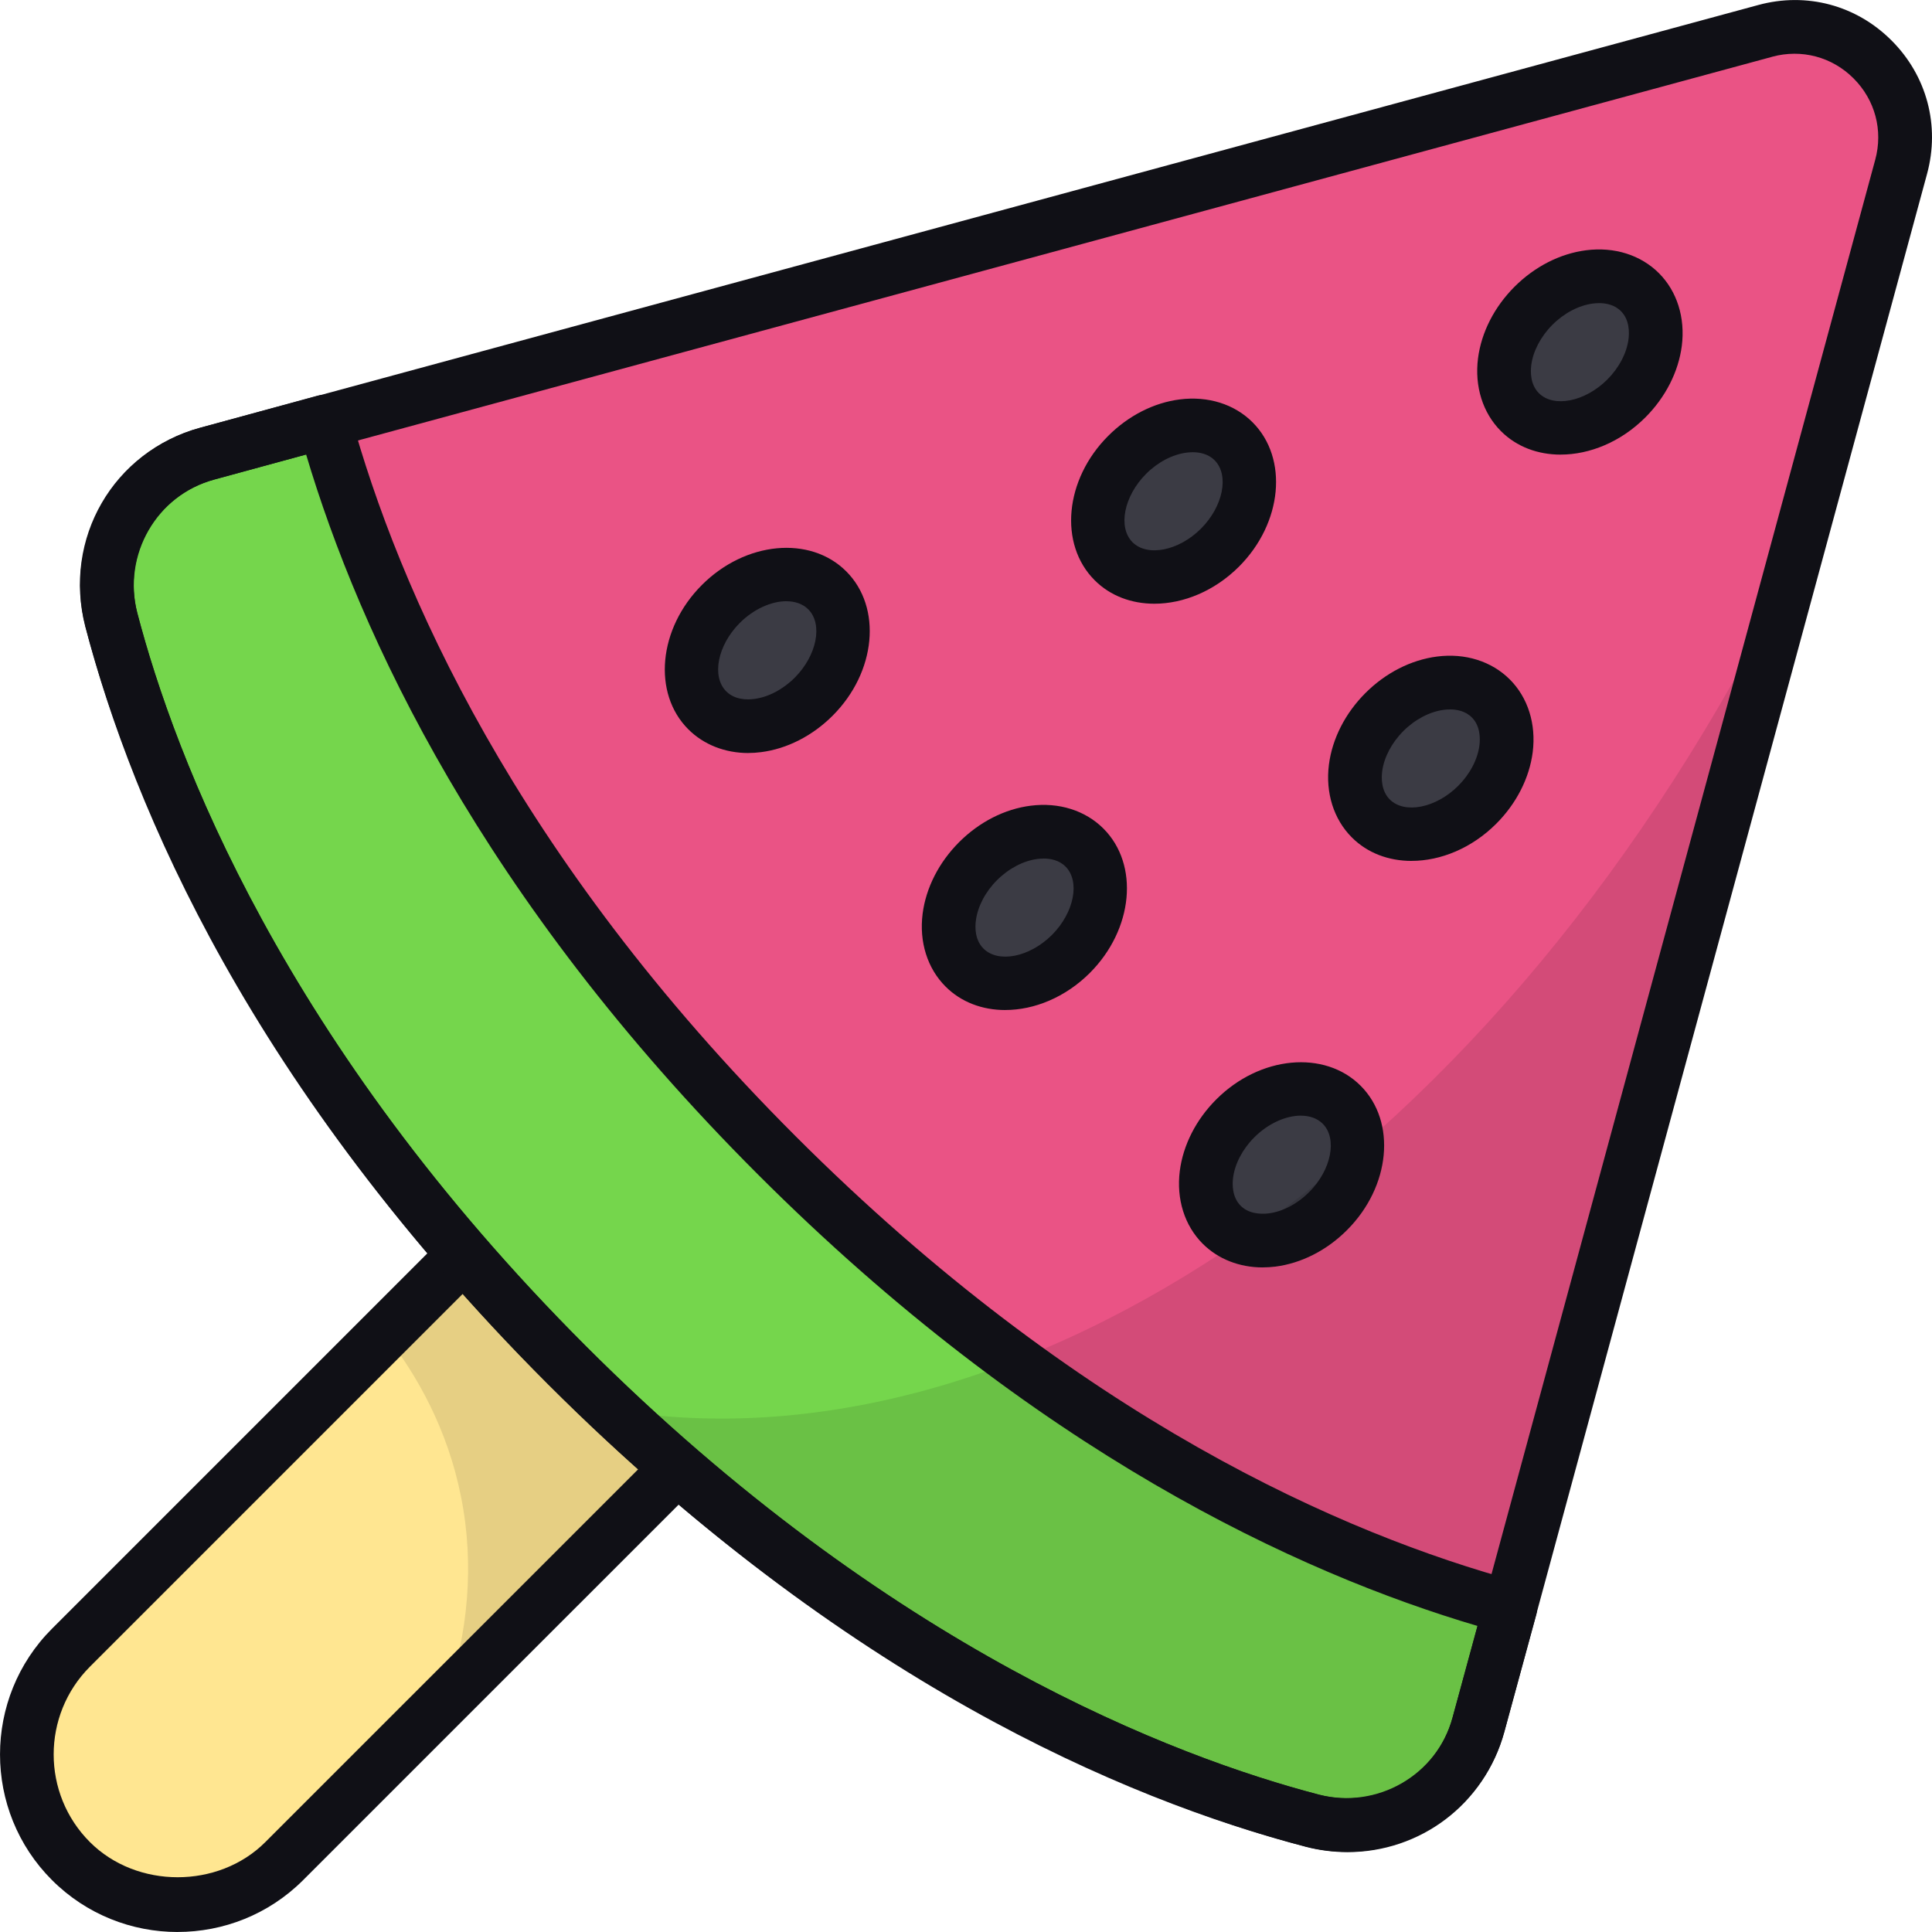 <svg id="Watermelon" enable-background="new 0 0 64 64" viewBox="0 0 64 64" xmlns="http://www.w3.org/2000/svg"><g><g><path d="m2.349 61.651c-1.952-1.952-1.952-5.116-0-7.068l19.699-19.699 7.068 7.068-19.699 19.699c-1.952 1.952-5.116 1.952-7.068 0z" fill="#ffe691"/><path d="m29.12 41.95-14.367 14.367c.761-2.187.967-4.495.52-6.73-.447-2.26-1.474-4.06-2.525-5.401l9.304-9.304z" opacity=".1"/><path d="m5.884 64c-1.508 0-3.015-.573-4.163-1.721-2.294-2.293-2.294-6.028 0-8.325l19.699-19.699c.347-.347.91-.347 1.257 0l7.068 7.068c.167.167.26.392.26.628s-.094.462-.26.628l-19.7 19.699c-1.148 1.148-2.655 1.721-4.162 1.721zm16.165-27.859-19.07 19.07c-1.601 1.603-1.602 4.21 0 5.811 1.553 1.552 4.259 1.552 5.81 0l19.071-19.07z" fill="#101016"/></g><g><path d="m58.477 1.022-51.609 14.002c-2.396.65-3.803 3.103-3.176 5.505 1.381 5.297 5.105 14.712 15.087 24.693s19.396 13.706 24.693 15.087c2.403.626 4.855-.78 5.505-3.176l14.002-51.609c.742-2.736-1.766-5.244-4.502-4.502z" fill="#ea5385"/><path d="m43.475 60.316c-5.304-1.39-14.705-5.111-24.698-15.104-9.981-9.981-13.702-19.381-15.092-24.686-.616-2.405.785-4.845 3.178-5.498l3.891-1.063c1.474 5.365 5.232 14.56 14.971 24.299 9.751 9.751 18.934 13.521 24.311 14.983l-1.063 3.891c-.653 2.392-3.093 3.794-5.498 3.178z" fill="#75d64c"/><ellipse cx="25.417" cy="21.544" fill="#3b3b44" rx="2.811" ry="2.174" transform="matrix(.707 -.707 .707 .707 -7.789 24.282)"/><ellipse cx="33.937" cy="30.064" fill="#3b3b44" rx="2.811" ry="2.174" transform="matrix(.707 -.707 .707 .707 -11.319 32.802)"/><ellipse cx="42.457" cy="38.584" fill="#3b3b44" rx="2.811" ry="2.174" transform="matrix(.707 -.707 .707 .707 -14.848 41.323)"/><ellipse cx="38.876" cy="16.604" fill="#3b3b44" rx="2.811" ry="2.174" transform="matrix(.707 -.707 .707 .707 -.354 32.353)"/><ellipse cx="47.397" cy="25.124" fill="#3b3b44" rx="2.811" ry="2.174" transform="matrix(.707 -.707 .707 .707 -3.883 40.873)"/><ellipse cx="52.336" cy="11.665" fill="#3b3b44" rx="2.811" ry="2.174" transform="matrix(.707 -.707 .707 .707 7.081 40.424)"/><path d="m43.475 60.316c-5.039-1.317-13.738-4.725-23.127-13.606 13.267 2.151 29.289-8.071 38.992-27.779l-10.367 38.207c-.653 2.392-3.093 3.794-5.498 3.178z" opacity=".1"/><g fill="#101016"><path d="m44.641 61.354c-.457 0-.922-.057-1.387-.177-.002 0-.003 0-.005-.002-6.035-1.58-15.29-5.523-25.101-15.334-9.799-9.799-13.741-19.053-15.324-25.089-.745-2.908.926-5.797 3.805-6.581l3.89-1.063c.467-.128.962.148 1.091.622 1.584 5.763 5.427 14.59 14.743 23.906 9.368 9.367 18.177 13.193 23.915 14.754.227.062.422.212.538.417.118.205.149.448.087.675l-1.063 3.891c-.66 2.415-2.8 3.981-5.189 3.981zm-.943-1.899c1.945.498 3.889-.62 4.417-2.55l.832-3.042c-5.946-1.757-14.659-5.776-23.851-14.969-9.144-9.144-13.178-17.871-14.956-23.839l-3.044.833c-1.932.526-3.051 2.467-2.551 4.419 1.248 4.763 4.84 14.258 14.859 24.278 10.031 10.03 19.526 13.622 24.294 14.87z"/><path d="m44.608 61.344c-.45 0-.906-.056-1.361-.175-4.939-1.287-14.769-4.988-25.098-15.317-10.328-10.327-14.03-20.157-15.318-25.097-.745-2.86.961-5.816 3.804-6.587l51.61-14.002c1.596-.436 3.247.005 4.415 1.175 1.17 1.169 1.609 2.82 1.177 4.416l-14.002 51.61c-.649 2.391-2.844 3.978-5.226 3.978zm14.101-59.464-51.61 14.002c-1.906.517-3.05 2.502-2.549 4.424 1.242 4.766 4.825 14.258 14.855 24.288 10.033 10.032 19.525 13.612 24.289 14.855 1.917.493 3.906-.642 4.424-2.549l14.002-51.61c.264-.973-.005-1.98-.719-2.694-.712-.713-1.722-.979-2.693-.717z"/><path d="m24.789 24.945c-.771 0-1.479-.277-1.988-.786-1.194-1.194-.992-3.34.45-4.781 1.441-1.444 3.587-1.646 4.782-.451 1.194 1.194.992 3.339-.451 4.781-.669.669-1.512 1.099-2.372 1.208-.142.018-.283.028-.422.028zm1.261-5.029c-.492 0-1.077.253-1.543.719-.736.736-.942 1.774-.45 2.267.286.286.703.282.927.252.465-.06.953-.315 1.34-.702.736-.737.943-1.775.451-2.267-.181-.181-.438-.268-.726-.268z"/><path d="m33.301 33.459c-.75 0-1.457-.255-1.979-.779-.601-.6-.878-1.479-.759-2.411.11-.859.539-1.701 1.208-2.371.668-.669 1.51-1.099 2.372-1.208.934-.119 1.809.156 2.41.758 1.194 1.194.991 3.339-.45 4.781-.811.81-1.842 1.229-2.802 1.229zm1.267-5.018c-.076 0-.144.006-.2.013-.465.06-.953.315-1.34.702-.387.386-.642.875-.701 1.339-.03.224-.035.642.252.928.491.49 1.528.286 2.267-.451.736-.737.943-1.775.45-2.267-.214-.214-.502-.265-.727-.265zm.906 3.161h.017z"/><path d="m41.829 41.985c-.771 0-1.479-.276-1.988-.785-.601-.601-.877-1.479-.759-2.41.111-.861.54-1.703 1.21-2.372 1.445-1.445 3.589-1.644 4.781-.451 1.194 1.194.991 3.339-.451 4.781-.668.67-1.51 1.099-2.372 1.21-.142.017-.283.026-.422.026zm1.264-5.028c-.493 0-1.078.253-1.543.719-.387.387-.644.875-.703 1.34-.028.224-.033.641.252.927.283.283.703.278.927.252.465-.059.953-.316 1.34-.703.736-.736.943-1.774.451-2.267-.181-.181-.438-.267-.724-.267z"/><path d="m38.24 19.999c-.75 0-1.457-.255-1.979-.779-1.194-1.194-.993-3.34.45-4.781.668-.669 1.51-1.099 2.372-1.208.936-.118 1.809.156 2.41.758 1.194 1.194.991 3.339-.45 4.781-.811.81-1.842 1.229-2.802 1.229zm1.267-5.018c-.076 0-.144.006-.2.013-.465.059-.953.315-1.34.702-.736.736-.943 1.774-.45 2.267.491.489 1.528.287 2.267-.451.736-.737.943-1.775.45-2.267-.214-.214-.502-.265-.727-.265zm.906 3.161h.017z"/><path d="m46.76 28.519c-.75 0-1.457-.255-1.979-.779-.601-.601-.877-1.479-.759-2.411.111-.86.54-1.702 1.21-2.372.668-.668 1.51-1.098 2.372-1.208.932-.121 1.809.157 2.41.758.601.6.877 1.478.759 2.41-.111.86-.54 1.702-1.21 2.372-.811.81-1.842 1.229-2.802 1.229zm1.269-5.018c-.076 0-.144.006-.2.013-.465.06-.953.315-1.34.702s-.644.875-.703 1.339c-.028.224-.033.642.252.928.491.49 1.528.286 2.267-.451.387-.387.644-.876.703-1.34.028-.224.033-.642-.252-.927-.214-.214-.502-.265-.727-.265z"/><path d="m51.699 15.06c-.75 0-1.457-.255-1.979-.779-.601-.601-.877-1.479-.759-2.411.111-.86.54-1.702 1.21-2.372.668-.668 1.51-1.098 2.372-1.208.934-.12 1.809.157 2.41.758.601.6.877 1.478.759 2.41-.111.86-.54 1.702-1.21 2.372-.811.81-1.842 1.229-2.802 1.229zm1.269-5.018c-.076 0-.144.006-.2.013-.465.059-.953.315-1.34.702s-.644.875-.703 1.339c-.028.224-.033.642.252.928.491.49 1.528.287 2.267-.451.387-.387.644-.876.703-1.34.028-.224.033-.642-.252-.927-.214-.214-.502-.265-.727-.265z"/></g></g></g></svg>
